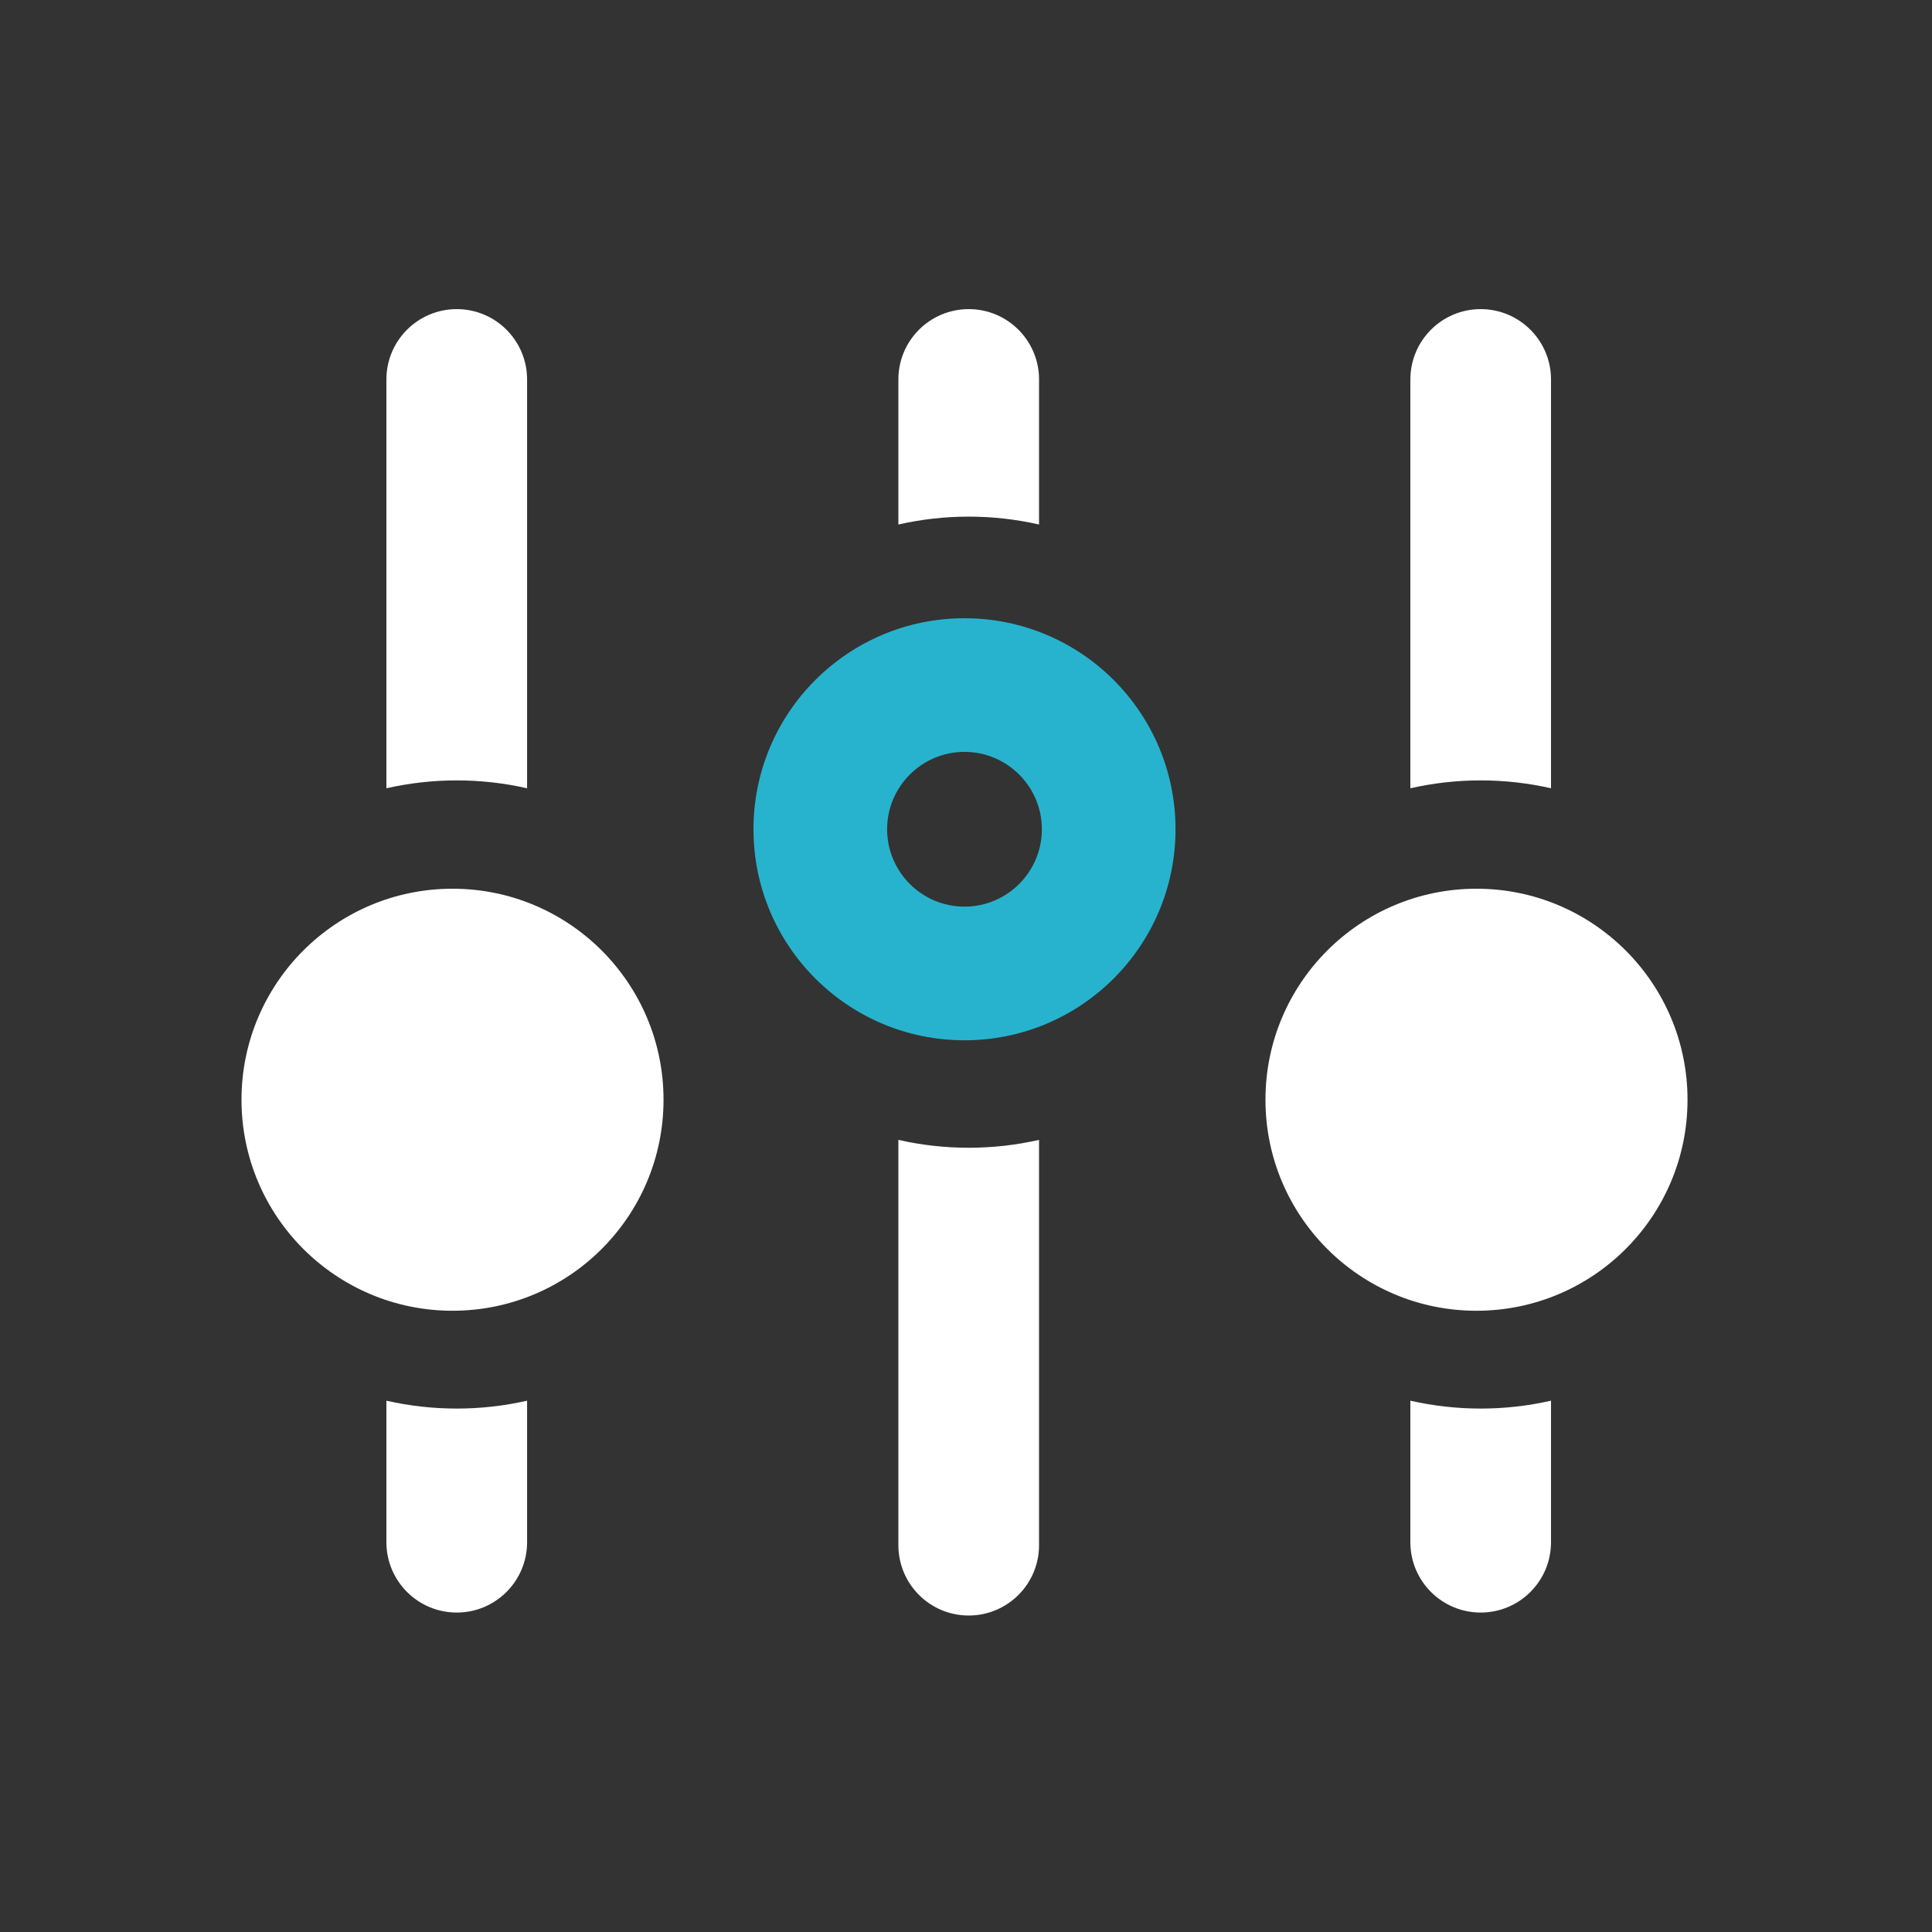 <?xml version="1.0" encoding="UTF-8" standalone="no"?>
<svg width="200px" height="200px" viewBox="0 0 200 200" version="1.1" xmlns="http://www.w3.org/2000/svg" xmlns:xlink="http://www.w3.org/1999/xlink">
    <rect x="0" y="0" width="200" height="200" fill="#333333" stroke="none"/>
    <!-- Generator: Sketch 3.7.2 (28276) - http://www.bohemiancoding.com/sketch -->
    <title>controls</title>
    <desc>Created with Sketch.</desc>
    <defs></defs>
    <g id="Page-1" stroke="none" stroke-width="1" fill="none" fill-rule="evenodd">
        <g id="controls">
            <path d="M46.844,92 C58.908,92 68.688,101.78 68.688,113.844 C68.688,125.907 58.908,135.688 46.844,135.688 C34.781,135.688 25,125.907 25,113.844 C25,101.78 34.781,92 46.844,92 Z M47.283,145.814 C44.781,145.814 42.346,145.531 40,145 L40,159.65 C40,163.671 43.262,166.931 47.283,166.931 C51.304,166.931 54.564,163.671 54.564,159.65 L54.564,145 C52.22,145.531 49.785,145.814 47.283,145.814 Z M47.283,80.787 C49.785,80.787 52.22,81.068 54.564,81.602 L54.564,39.282 C54.564,35.26 51.304,32 47.283,32 C43.262,32 40,35.26 40,39.282 L40,81.602 C42.344,81.07 44.781,80.787 47.283,80.787 Z M100.281,53.481 C102.783,53.481 105.218,53.764 107.562,54.298 L107.562,39.282 C107.562,35.26 104.302,32 100.281,32 C96.26,32 93,35.26 93,39.282 L93,54.298 C95.344,53.764 97.779,53.481 100.281,53.481 Z M100.281,118.815 C97.779,118.815 95.344,118.533 93,118 L93,159.957 C93,163.978 96.26,167.238 100.281,167.238 C104.302,167.238 107.562,163.978 107.562,159.957 L107.562,118 C105.218,118.533 102.783,118.815 100.281,118.815 Z M152.846,92 C164.91,92 174.692,101.78 174.692,113.845 C174.692,125.909 164.91,135.689 152.846,135.689 C140.782,135.689 131,125.909 131,113.845 C131,101.78 140.782,92 152.846,92 Z M153.279,80.787 C155.783,80.787 158.216,81.068 160.56,81.602 L160.56,39.282 C160.56,35.26 157.3,32 153.279,32 C149.258,32 146,35.26 146,39.282 L146,81.602 C148.342,81.07 150.777,80.787 153.279,80.787 Z M153.279,145.814 C150.777,145.814 148.342,145.531 146,145 L146,159.65 C146,163.671 149.259,166.931 153.279,166.931 C157.3,166.931 160.56,163.671 160.56,159.65 L160.56,145 C158.218,145.531 155.783,145.814 153.279,145.814 Z" id="Combined-Shape" fill="#ffffff"></path>
            <path d="M99.844,64 C87.78,64 78,73.78 78,85.845 C78,97.91 87.78,107.69 99.844,107.69 C111.908,107.69 121.69,97.91 121.69,85.845 C121.69,73.78 111.908,64 99.844,64 M99.844,77.834 C104.262,77.834 107.854,81.428 107.854,85.845 C107.854,90.26 104.262,93.855 99.844,93.855 C95.428,93.855 91.834,90.26 91.834,85.845 C91.834,81.426 95.428,77.834 99.844,77.834" id="Fill-18" fill="#27B3CE"></path>
        </g>
    </g>
</svg>